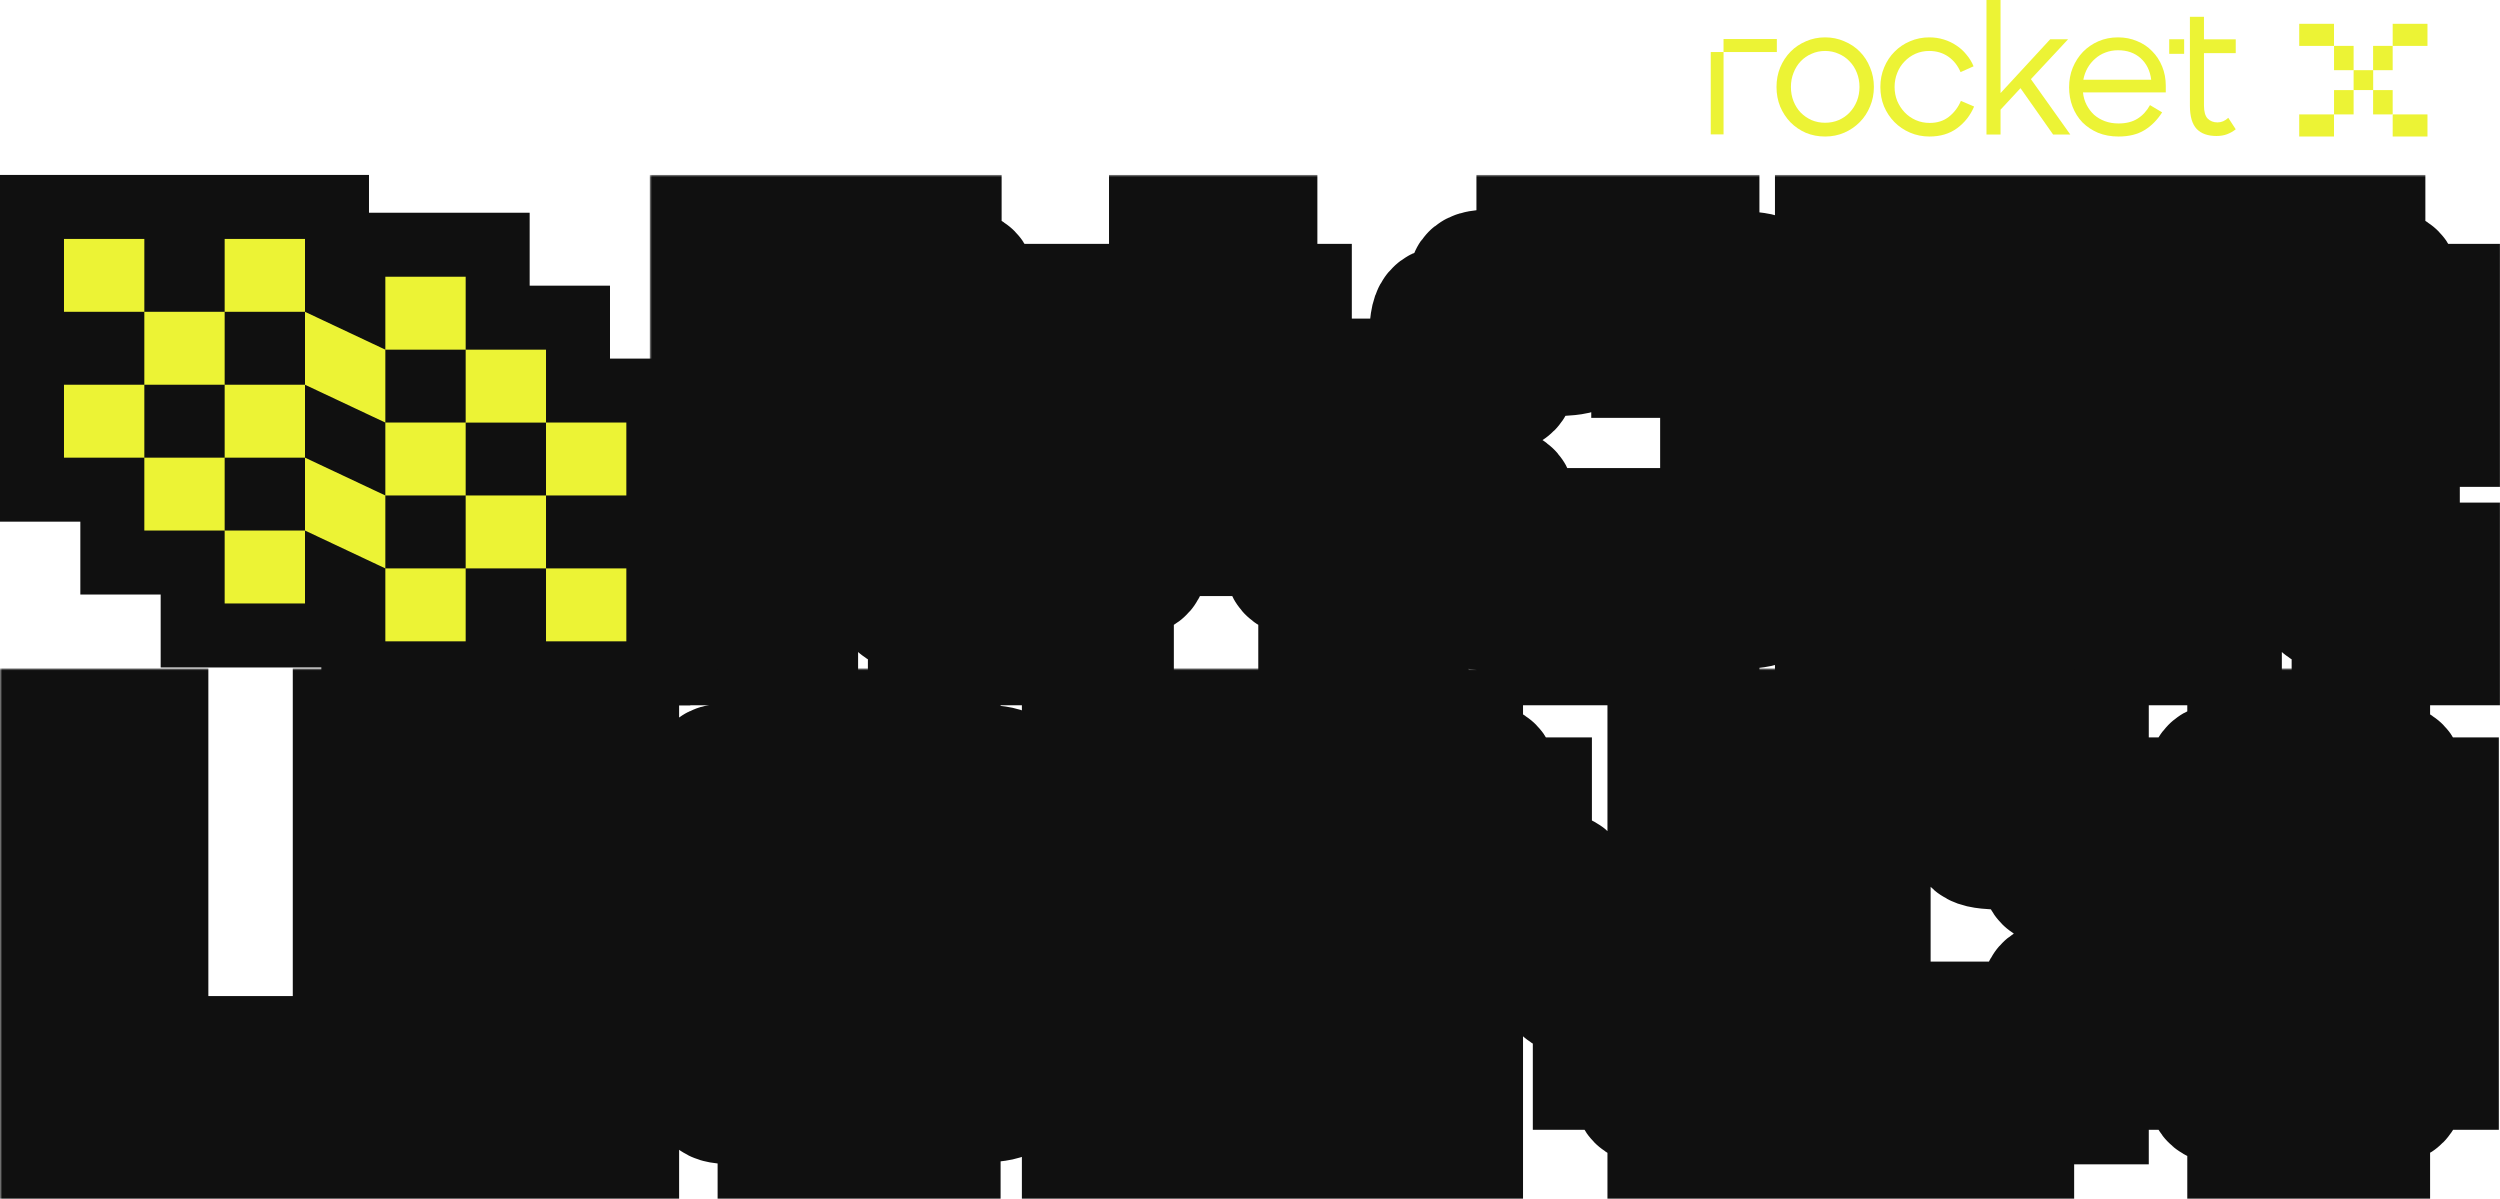 <svg width="586" height="281" viewBox="0 0 586 281" fill="none" xmlns="http://www.w3.org/2000/svg">
<mask id="path-1-outside-1_1_33" maskUnits="userSpaceOnUse" x="152.3" y="41" width="434" height="125" fill="black">
<rect fill="white" x="152.3" y="41" width="434" height="125"/>
<path fill-rule="evenodd" clip-rule="evenodd" d="M167.3 103.161V150.322H176.719H186.139V137.521V124.72H193.456C200.725 124.72 200.773 124.747 201.193 129.1C201.563 132.951 202.142 133.53 205.988 133.901C209.834 134.272 210.361 134.801 210.361 138.28C210.361 141.779 210.829 142.237 214.398 142.237C217.987 142.237 218.435 142.686 218.435 146.28V150.322H227.855H237.275V141.564V132.805H232.565C228.229 132.805 227.855 132.484 227.855 128.763C227.855 125.169 227.407 124.72 223.818 124.72C220.229 124.72 219.781 124.272 219.781 120.678C219.781 117.084 220.229 116.636 223.818 116.636H227.855V107.877V99.119H232.565H237.275V85.644V72.169H232.565C228.229 72.169 227.855 71.849 227.855 68.127C227.855 64.533 227.407 64.085 223.818 64.085C220.229 64.085 219.781 63.636 219.781 60.042V56H193.54H167.3V103.161ZM274.953 64.085V72.169H270.916H266.879V80.928V89.686H262.842H258.805V102.487V115.288H254.095H249.386V124.047V132.805H245.349H241.312V141.564V150.322H250.731H260.151V142.237V134.153H264.188C267.905 134.153 268.225 133.778 268.225 129.436V124.72H285.046H301.867V129.436C301.867 133.778 302.187 134.153 305.904 134.153H309.941V142.237V150.322H319.425H328.908L328.508 141.9C328.107 133.479 328.107 133.479 323.734 133.057L319.36 132.634V123.962V115.288H315.323H311.286V102.487V89.686H306.576H301.867V80.928V72.169H297.83H293.793V64.085V56H284.373H274.953V64.085ZM361.076 60.042V64.085H353.002C344.967 64.085 344.928 64.104 344.928 68.042C344.928 71.521 344.4 72.05 340.554 72.421C336.181 72.843 336.181 72.843 335.78 81.265C335.384 89.603 335.34 89.686 331.407 89.686H327.434V103.161V116.636H331.407C335.34 116.636 335.384 116.719 335.78 125.057C336.181 133.479 336.181 133.479 340.554 133.901C344.4 134.272 344.928 134.801 344.928 138.28C344.928 142.218 344.967 142.237 353.002 142.237H361.076V146.28V150.322H379.242H397.409V146.344C397.409 142.406 397.492 142.361 405.819 141.965C413.88 141.58 414.247 141.41 414.655 137.858C415.012 134.755 415.723 134.153 419.028 134.153H422.977V124.72V115.288H413.557H404.137V120.004V124.72H396.063H387.989V128.763V132.805H379.915H371.841V128.763V124.72H363.094H354.348V120.004C354.348 115.663 354.027 115.288 350.311 115.288H346.274V103.161V91.034H350.311C353.885 91.034 354.348 90.577 354.348 87.056C354.348 83.118 354.431 83.073 362.758 82.677C371.168 82.275 371.168 82.275 371.59 77.896L372.012 73.517H380H387.989V78.233V82.949H396.063H404.137V86.992V91.034H413.557H422.977V81.602V72.169H419.028C415.723 72.169 415.012 71.567 414.655 68.464C414.247 64.912 413.88 64.742 405.819 64.357C397.492 63.961 397.409 63.916 397.409 59.978V56H379.242H361.076V60.042ZM431.051 103.161V150.322H461.328H491.606V141.564V132.805H470.748H449.89V124.72V116.636H470.748H491.606V107.203V97.771H470.748H449.89V85.644V73.517H470.748H491.606V64.758V56H461.328H431.051V103.161ZM501.025 103.161V150.322H510.445H519.865V137.521V124.72H527.181C534.45 124.72 534.499 124.747 534.919 129.1C535.289 132.951 535.867 133.53 539.713 133.901C543.559 134.272 544.087 134.801 544.087 138.28C544.087 141.779 544.555 142.237 548.124 142.237C551.713 142.237 552.161 142.686 552.161 146.28V150.322H561.58H571V141.564V132.805H566.29C561.954 132.805 561.58 132.484 561.58 128.763C561.58 125.169 561.132 124.72 557.543 124.72C553.954 124.72 553.506 124.272 553.506 120.678C553.506 117.084 553.954 116.636 557.543 116.636H561.58V107.877V99.119H566.29H571V85.644V72.169H566.29C561.954 72.169 561.58 71.849 561.58 68.127C561.58 64.533 561.132 64.085 557.543 64.085C553.954 64.085 553.506 63.636 553.506 60.042V56H527.266H501.025V103.161ZM218.435 85.555V97.592L214.735 98.019C211.652 98.374 210.964 99.175 210.613 102.824L210.19 107.203H198.165H186.139V90.36V73.517H202.287H218.435V85.555ZM552.161 85.555V97.592L548.46 98.019C545.377 98.374 544.69 99.175 544.338 102.824L543.916 107.203H531.891H519.865V90.36V73.517H536.013H552.161V85.555ZM292.447 99.119V107.203H284.373H276.299V99.119V91.034H284.373H292.447V99.119Z"/>
</mask>
<path fill-rule="evenodd" clip-rule="evenodd" d="M167.3 103.161V150.322H176.719H186.139V137.521V124.72H193.456C200.725 124.72 200.773 124.747 201.193 129.1C201.563 132.951 202.142 133.53 205.988 133.901C209.834 134.272 210.361 134.801 210.361 138.28C210.361 141.779 210.829 142.237 214.398 142.237C217.987 142.237 218.435 142.686 218.435 146.28V150.322H227.855H237.275V141.564V132.805H232.565C228.229 132.805 227.855 132.484 227.855 128.763C227.855 125.169 227.407 124.72 223.818 124.72C220.229 124.72 219.781 124.272 219.781 120.678C219.781 117.084 220.229 116.636 223.818 116.636H227.855V107.877V99.119H232.565H237.275V85.644V72.169H232.565C228.229 72.169 227.855 71.849 227.855 68.127C227.855 64.533 227.407 64.085 223.818 64.085C220.229 64.085 219.781 63.636 219.781 60.042V56H193.54H167.3V103.161ZM274.953 64.085V72.169H270.916H266.879V80.928V89.686H262.842H258.805V102.487V115.288H254.095H249.386V124.047V132.805H245.349H241.312V141.564V150.322H250.731H260.151V142.237V134.153H264.188C267.905 134.153 268.225 133.778 268.225 129.436V124.72H285.046H301.867V129.436C301.867 133.778 302.187 134.153 305.904 134.153H309.941V142.237V150.322H319.425H328.908L328.508 141.9C328.107 133.479 328.107 133.479 323.734 133.057L319.36 132.634V123.962V115.288H315.323H311.286V102.487V89.686H306.576H301.867V80.928V72.169H297.83H293.793V64.085V56H284.373H274.953V64.085ZM361.076 60.042V64.085H353.002C344.967 64.085 344.928 64.104 344.928 68.042C344.928 71.521 344.4 72.05 340.554 72.421C336.181 72.843 336.181 72.843 335.78 81.265C335.384 89.603 335.34 89.686 331.407 89.686H327.434V103.161V116.636H331.407C335.34 116.636 335.384 116.719 335.78 125.057C336.181 133.479 336.181 133.479 340.554 133.901C344.4 134.272 344.928 134.801 344.928 138.28C344.928 142.218 344.967 142.237 353.002 142.237H361.076V146.28V150.322H379.242H397.409V146.344C397.409 142.406 397.492 142.361 405.819 141.965C413.88 141.58 414.247 141.41 414.655 137.858C415.012 134.755 415.723 134.153 419.028 134.153H422.977V124.72V115.288H413.557H404.137V120.004V124.72H396.063H387.989V128.763V132.805H379.915H371.841V128.763V124.72H363.094H354.348V120.004C354.348 115.663 354.027 115.288 350.311 115.288H346.274V103.161V91.034H350.311C353.885 91.034 354.348 90.577 354.348 87.056C354.348 83.118 354.431 83.073 362.758 82.677C371.168 82.275 371.168 82.275 371.59 77.896L372.012 73.517H380H387.989V78.233V82.949H396.063H404.137V86.992V91.034H413.557H422.977V81.602V72.169H419.028C415.723 72.169 415.012 71.567 414.655 68.464C414.247 64.912 413.88 64.742 405.819 64.357C397.492 63.961 397.409 63.916 397.409 59.978V56H379.242H361.076V60.042ZM431.051 103.161V150.322H461.328H491.606V141.564V132.805H470.748H449.89V124.72V116.636H470.748H491.606V107.203V97.771H470.748H449.89V85.644V73.517H470.748H491.606V64.758V56H461.328H431.051V103.161ZM501.025 103.161V150.322H510.445H519.865V137.521V124.72H527.181C534.45 124.72 534.499 124.747 534.919 129.1C535.289 132.951 535.867 133.53 539.713 133.901C543.559 134.272 544.087 134.801 544.087 138.28C544.087 141.779 544.555 142.237 548.124 142.237C551.713 142.237 552.161 142.686 552.161 146.28V150.322H561.58H571V141.564V132.805H566.29C561.954 132.805 561.58 132.484 561.58 128.763C561.58 125.169 561.132 124.72 557.543 124.72C553.954 124.72 553.506 124.272 553.506 120.678C553.506 117.084 553.954 116.636 557.543 116.636H561.58V107.877V99.119H566.29H571V85.644V72.169H566.29C561.954 72.169 561.58 71.849 561.58 68.127C561.58 64.533 561.132 64.085 557.543 64.085C553.954 64.085 553.506 63.636 553.506 60.042V56H527.266H501.025V103.161ZM218.435 85.555V97.592L214.735 98.019C211.652 98.374 210.964 99.175 210.613 102.824L210.19 107.203H198.165H186.139V90.36V73.517H202.287H218.435V85.555ZM552.161 85.555V97.592L548.46 98.019C545.377 98.374 544.69 99.175 544.338 102.824L543.916 107.203H531.891H519.865V90.36V73.517H536.013H552.161V85.555ZM292.447 99.119V107.203H284.373H276.299V99.119V91.034H284.373H292.447V99.119Z" fill="#ECF335"/>
<path fill-rule="evenodd" clip-rule="evenodd" d="M167.3 103.161V150.322H176.719H186.139V137.521V124.72H193.456C200.725 124.72 200.773 124.747 201.193 129.1C201.563 132.951 202.142 133.53 205.988 133.901C209.834 134.272 210.361 134.801 210.361 138.28C210.361 141.779 210.829 142.237 214.398 142.237C217.987 142.237 218.435 142.686 218.435 146.28V150.322H227.855H237.275V141.564V132.805H232.565C228.229 132.805 227.855 132.484 227.855 128.763C227.855 125.169 227.407 124.72 223.818 124.72C220.229 124.72 219.781 124.272 219.781 120.678C219.781 117.084 220.229 116.636 223.818 116.636H227.855V107.877V99.119H232.565H237.275V85.644V72.169H232.565C228.229 72.169 227.855 71.849 227.855 68.127C227.855 64.533 227.407 64.085 223.818 64.085C220.229 64.085 219.781 63.636 219.781 60.042V56H193.54H167.3V103.161ZM274.953 64.085V72.169H270.916H266.879V80.928V89.686H262.842H258.805V102.487V115.288H254.095H249.386V124.047V132.805H245.349H241.312V141.564V150.322H250.731H260.151V142.237V134.153H264.188C267.905 134.153 268.225 133.778 268.225 129.436V124.72H285.046H301.867V129.436C301.867 133.778 302.187 134.153 305.904 134.153H309.941V142.237V150.322H319.425H328.908L328.508 141.9C328.107 133.479 328.107 133.479 323.734 133.057L319.36 132.634V123.962V115.288H315.323H311.286V102.487V89.686H306.576H301.867V80.928V72.169H297.83H293.793V64.085V56H284.373H274.953V64.085ZM361.076 60.042V64.085H353.002C344.967 64.085 344.928 64.104 344.928 68.042C344.928 71.521 344.4 72.05 340.554 72.421C336.181 72.843 336.181 72.843 335.78 81.265C335.384 89.603 335.34 89.686 331.407 89.686H327.434V103.161V116.636H331.407C335.34 116.636 335.384 116.719 335.78 125.057C336.181 133.479 336.181 133.479 340.554 133.901C344.4 134.272 344.928 134.801 344.928 138.28C344.928 142.218 344.967 142.237 353.002 142.237H361.076V146.28V150.322H379.242H397.409V146.344C397.409 142.406 397.492 142.361 405.819 141.965C413.88 141.58 414.247 141.41 414.655 137.858C415.012 134.755 415.723 134.153 419.028 134.153H422.977V124.72V115.288H413.557H404.137V120.004V124.72H396.063H387.989V128.763V132.805H379.915H371.841V128.763V124.72H363.094H354.348V120.004C354.348 115.663 354.027 115.288 350.311 115.288H346.274V103.161V91.034H350.311C353.885 91.034 354.348 90.577 354.348 87.056C354.348 83.118 354.431 83.073 362.758 82.677C371.168 82.275 371.168 82.275 371.59 77.896L372.012 73.517H380H387.989V78.233V82.949H396.063H404.137V86.992V91.034H413.557H422.977V81.602V72.169H419.028C415.723 72.169 415.012 71.567 414.655 68.464C414.247 64.912 413.88 64.742 405.819 64.357C397.492 63.961 397.409 63.916 397.409 59.978V56H379.242H361.076V60.042ZM431.051 103.161V150.322H461.328H491.606V141.564V132.805H470.748H449.89V124.72V116.636H470.748H491.606V107.203V97.771H470.748H449.89V85.644V73.517H470.748H491.606V64.758V56H461.328H431.051V103.161ZM501.025 103.161V150.322H510.445H519.865V137.521V124.72H527.181C534.45 124.72 534.499 124.747 534.919 129.1C535.289 132.951 535.867 133.53 539.713 133.901C543.559 134.272 544.087 134.801 544.087 138.28C544.087 141.779 544.555 142.237 548.124 142.237C551.713 142.237 552.161 142.686 552.161 146.28V150.322H561.58H571V141.564V132.805H566.29C561.954 132.805 561.58 132.484 561.58 128.763C561.58 125.169 561.132 124.72 557.543 124.72C553.954 124.72 553.506 124.272 553.506 120.678C553.506 117.084 553.954 116.636 557.543 116.636H561.58V107.877V99.119H566.29H571V85.644V72.169H566.29C561.954 72.169 561.58 71.849 561.58 68.127C561.58 64.533 561.132 64.085 557.543 64.085C553.954 64.085 553.506 63.636 553.506 60.042V56H527.266H501.025V103.161ZM218.435 85.555V97.592L214.735 98.019C211.652 98.374 210.964 99.175 210.613 102.824L210.19 107.203H198.165H186.139V90.36V73.517H202.287H218.435V85.555ZM552.161 85.555V97.592L548.46 98.019C545.377 98.374 544.69 99.175 544.338 102.824L543.916 107.203H531.891H519.865V90.36V73.517H536.013H552.161V85.555ZM292.447 99.119V107.203H284.373H276.299V99.119V91.034H284.373H292.447V99.119Z" stroke="#101010" stroke-width="30" mask="url(#path-1-outside-1_1_33)"/>
<mask id="path-2-outside-2_1_33" maskUnits="userSpaceOnUse" x="0" y="156.68" width="586" height="125" fill="black">
<rect fill="white" y="156.68" width="586" height="125"/>
<path fill-rule="evenodd" clip-rule="evenodd" d="M15 218.841V266.002H45.278H75.555V257.243V248.485H54.697H33.839V210.082V171.68H24.42H15V218.841ZM83.629 218.841V266.002H113.907H144.184V257.243V248.485H123.326H102.468V240.4V232.315H123.326H144.184V222.883V213.451H123.326H102.468V201.324V189.197H123.326H144.184V180.438V171.68H113.907H83.629V218.841ZM183.208 175.722V179.764H175.134C167.099 179.764 167.06 179.783 167.06 183.722C167.06 187.201 166.533 187.729 162.687 188.101C158.314 188.523 158.314 188.523 157.913 196.945C157.517 205.283 157.473 205.366 153.539 205.366H149.567V218.841V232.315H153.539C157.473 232.315 157.517 232.399 157.913 240.737C158.314 249.159 158.314 249.159 162.687 249.58C166.533 249.952 167.06 250.48 167.06 253.959C167.06 257.898 167.099 257.917 175.134 257.917H183.208V261.959V266.002H201.375H219.541V262.024C219.541 258.085 219.625 258.041 227.952 257.645C236.012 257.259 236.38 257.09 236.788 253.538C237.145 250.425 237.852 249.832 241.2 249.832H245.187L244.812 231.978L244.436 214.125H218.869H193.301L192.903 223.22L192.506 232.315H209.387H226.27V236.358C226.27 239.951 225.822 240.4 222.233 240.4C218.644 240.4 218.196 240.849 218.196 244.442V248.485H201.375H184.554V244.442C184.554 240.849 184.106 240.4 180.517 240.4C176.8 240.4 176.48 240.025 176.48 235.684C176.48 231.342 176.16 230.968 172.443 230.968H168.406V218.841V206.714H172.443C176.017 206.714 176.48 206.257 176.48 202.736C176.48 198.797 176.563 198.753 184.89 198.357C193.301 197.955 193.301 197.955 193.722 193.576L194.145 189.197H202.133H210.122V193.913V198.629H218.196H226.27V202.671V206.714H235.689H245.109V197.281V187.849H241.161C237.856 187.849 237.144 187.247 236.788 184.144C236.38 180.592 236.012 180.422 227.952 180.037C219.625 179.64 219.541 179.596 219.541 175.657V171.68H201.375H183.208V175.722ZM254.529 218.841V266.002H284.806H315.084V257.243V248.485H294.226H273.368V240.4V232.315H294.226H315.084V222.883V213.451H294.226H273.368V201.324V189.197H294.226H315.084V180.438V171.68H284.806H254.529V218.841ZM323.158 218.841V266.002H332.577H341.997V236.358V206.714H345.361C348.202 206.714 348.725 207.343 348.725 210.756C348.725 214.329 349.183 214.798 352.678 214.798C356.152 214.798 356.68 215.327 357.051 219.178C357.421 223.029 358 223.608 361.846 223.979C365.692 224.35 366.219 224.879 366.219 228.358C366.219 231.857 366.687 232.315 370.256 232.315H374.293V241.074V249.832H379.003C383.339 249.832 383.713 250.153 383.713 253.875C383.713 257.468 384.161 257.917 387.75 257.917C391.339 257.917 391.787 258.366 391.787 261.959V266.002H401.206H410.626V218.841V171.68H401.206H391.787V201.324V230.968H387.75C384.161 230.968 383.713 230.519 383.713 226.925C383.713 223.352 383.255 222.883 379.761 222.883C376.286 222.883 375.759 222.355 375.387 218.504C375.036 214.855 374.348 214.053 371.265 213.699C368.166 213.342 367.565 212.629 367.565 209.32C367.565 205.7 367.168 205.366 362.855 205.366H358.145V196.608V187.849H354.108C350.519 187.849 350.071 187.4 350.071 183.807C350.071 180.213 349.623 179.764 346.034 179.764C342.445 179.764 341.997 179.316 341.997 175.722V171.68H332.577H323.158V218.841ZM418.7 218.841V266.002H444.941H471.181V261.959V257.917H479.928H488.675V253.875C488.675 250.281 489.123 249.832 492.712 249.832H496.749V241.159V232.486L501.122 232.063L505.496 231.642V218.841V206.04L501.122 205.618L496.749 205.195V196.523V187.849H492.712C489.123 187.849 488.675 187.4 488.675 183.807V179.764H479.928H471.181V175.722V171.68H444.941H418.7V218.841ZM527.699 175.722C527.699 179.444 527.325 179.764 522.989 179.764C518.654 179.764 518.28 180.085 518.28 183.807C518.28 187.4 517.831 187.849 514.243 187.849H510.206V197.281V206.714H514.243C517.831 206.714 518.28 207.162 518.28 210.756C518.28 214.478 518.654 214.798 522.989 214.798C527.474 214.798 527.699 215.023 527.699 219.514V224.231H535.684C543.394 224.231 543.683 224.359 544.095 227.936C544.449 231.023 545.249 231.712 548.893 232.063L553.267 232.486V240.485V248.485H541.156H529.045V239.726V230.968H519.625H510.206V240.4V249.832H514.243C517.831 249.832 518.28 250.281 518.28 253.875C518.28 257.596 518.654 257.917 522.989 257.917C527.325 257.917 527.699 258.238 527.699 261.959V266.002H541.156H554.613V261.959C554.613 258.366 555.061 257.917 558.65 257.917C562.238 257.917 562.687 257.468 562.687 253.875C562.687 250.281 563.135 249.832 566.724 249.832H570.761V240.4V230.968H566.724C563.135 230.968 562.687 230.519 562.687 226.925C562.687 223.352 562.229 222.883 558.734 222.883C555.26 222.883 554.732 222.355 554.361 218.504C553.94 214.125 553.94 214.125 545.529 213.723C537.202 213.327 537.119 213.282 537.119 209.344C537.119 205.823 536.656 205.366 533.082 205.366H529.045V197.281V189.197H541.156H553.267V197.955V206.714H562.014H570.761V197.281V187.849H566.724C563.135 187.849 562.687 187.4 562.687 183.807C562.687 180.213 562.238 179.764 558.65 179.764C555.061 179.764 554.613 179.316 554.613 175.722V171.68H541.156H527.699V175.722ZM462.013 193.576C462.434 197.955 462.434 197.955 470.845 198.357C479.172 198.753 479.255 198.797 479.255 202.736C479.255 206.257 479.718 206.714 483.292 206.714H487.329V218.841V230.968H483.292C479.576 230.968 479.255 231.342 479.255 235.684V240.4H470.508H461.762V244.442V248.485H449.651H437.539V218.841V189.197H449.566H461.591L462.013 193.576Z"/>
</mask>
<path fill-rule="evenodd" clip-rule="evenodd" d="M15 218.841V266.002H45.278H75.555V257.243V248.485H54.697H33.839V210.082V171.68H24.42H15V218.841ZM83.629 218.841V266.002H113.907H144.184V257.243V248.485H123.326H102.468V240.4V232.315H123.326H144.184V222.883V213.451H123.326H102.468V201.324V189.197H123.326H144.184V180.438V171.68H113.907H83.629V218.841ZM183.208 175.722V179.764H175.134C167.099 179.764 167.06 179.783 167.06 183.722C167.06 187.201 166.533 187.729 162.687 188.101C158.314 188.523 158.314 188.523 157.913 196.945C157.517 205.283 157.473 205.366 153.539 205.366H149.567V218.841V232.315H153.539C157.473 232.315 157.517 232.399 157.913 240.737C158.314 249.159 158.314 249.159 162.687 249.58C166.533 249.952 167.06 250.48 167.06 253.959C167.06 257.898 167.099 257.917 175.134 257.917H183.208V261.959V266.002H201.375H219.541V262.024C219.541 258.085 219.625 258.041 227.952 257.645C236.012 257.259 236.38 257.09 236.788 253.538C237.145 250.425 237.852 249.832 241.2 249.832H245.187L244.812 231.978L244.436 214.125H218.869H193.301L192.903 223.22L192.506 232.315H209.387H226.27V236.358C226.27 239.951 225.822 240.4 222.233 240.4C218.644 240.4 218.196 240.849 218.196 244.442V248.485H201.375H184.554V244.442C184.554 240.849 184.106 240.4 180.517 240.4C176.8 240.4 176.48 240.025 176.48 235.684C176.48 231.342 176.16 230.968 172.443 230.968H168.406V218.841V206.714H172.443C176.017 206.714 176.48 206.257 176.48 202.736C176.48 198.797 176.563 198.753 184.89 198.357C193.301 197.955 193.301 197.955 193.722 193.576L194.145 189.197H202.133H210.122V193.913V198.629H218.196H226.27V202.671V206.714H235.689H245.109V197.281V187.849H241.161C237.856 187.849 237.144 187.247 236.788 184.144C236.38 180.592 236.012 180.422 227.952 180.037C219.625 179.64 219.541 179.596 219.541 175.657V171.68H201.375H183.208V175.722ZM254.529 218.841V266.002H284.806H315.084V257.243V248.485H294.226H273.368V240.4V232.315H294.226H315.084V222.883V213.451H294.226H273.368V201.324V189.197H294.226H315.084V180.438V171.68H284.806H254.529V218.841ZM323.158 218.841V266.002H332.577H341.997V236.358V206.714H345.361C348.202 206.714 348.725 207.343 348.725 210.756C348.725 214.329 349.183 214.798 352.678 214.798C356.152 214.798 356.68 215.327 357.051 219.178C357.421 223.029 358 223.608 361.846 223.979C365.692 224.35 366.219 224.879 366.219 228.358C366.219 231.857 366.687 232.315 370.256 232.315H374.293V241.074V249.832H379.003C383.339 249.832 383.713 250.153 383.713 253.875C383.713 257.468 384.161 257.917 387.75 257.917C391.339 257.917 391.787 258.366 391.787 261.959V266.002H401.206H410.626V218.841V171.68H401.206H391.787V201.324V230.968H387.75C384.161 230.968 383.713 230.519 383.713 226.925C383.713 223.352 383.255 222.883 379.761 222.883C376.286 222.883 375.759 222.355 375.387 218.504C375.036 214.855 374.348 214.053 371.265 213.699C368.166 213.342 367.565 212.629 367.565 209.32C367.565 205.7 367.168 205.366 362.855 205.366H358.145V196.608V187.849H354.108C350.519 187.849 350.071 187.4 350.071 183.807C350.071 180.213 349.623 179.764 346.034 179.764C342.445 179.764 341.997 179.316 341.997 175.722V171.68H332.577H323.158V218.841ZM418.7 218.841V266.002H444.941H471.181V261.959V257.917H479.928H488.675V253.875C488.675 250.281 489.123 249.832 492.712 249.832H496.749V241.159V232.486L501.122 232.063L505.496 231.642V218.841V206.04L501.122 205.618L496.749 205.195V196.523V187.849H492.712C489.123 187.849 488.675 187.4 488.675 183.807V179.764H479.928H471.181V175.722V171.68H444.941H418.7V218.841ZM527.699 175.722C527.699 179.444 527.325 179.764 522.989 179.764C518.654 179.764 518.28 180.085 518.28 183.807C518.28 187.4 517.831 187.849 514.243 187.849H510.206V197.281V206.714H514.243C517.831 206.714 518.28 207.162 518.28 210.756C518.28 214.478 518.654 214.798 522.989 214.798C527.474 214.798 527.699 215.023 527.699 219.514V224.231H535.684C543.394 224.231 543.683 224.359 544.095 227.936C544.449 231.023 545.249 231.712 548.893 232.063L553.267 232.486V240.485V248.485H541.156H529.045V239.726V230.968H519.625H510.206V240.4V249.832H514.243C517.831 249.832 518.28 250.281 518.28 253.875C518.28 257.596 518.654 257.917 522.989 257.917C527.325 257.917 527.699 258.238 527.699 261.959V266.002H541.156H554.613V261.959C554.613 258.366 555.061 257.917 558.65 257.917C562.238 257.917 562.687 257.468 562.687 253.875C562.687 250.281 563.135 249.832 566.724 249.832H570.761V240.4V230.968H566.724C563.135 230.968 562.687 230.519 562.687 226.925C562.687 223.352 562.229 222.883 558.734 222.883C555.26 222.883 554.732 222.355 554.361 218.504C553.94 214.125 553.94 214.125 545.529 213.723C537.202 213.327 537.119 213.282 537.119 209.344C537.119 205.823 536.656 205.366 533.082 205.366H529.045V197.281V189.197H541.156H553.267V197.955V206.714H562.014H570.761V197.281V187.849H566.724C563.135 187.849 562.687 187.4 562.687 183.807C562.687 180.213 562.238 179.764 558.65 179.764C555.061 179.764 554.613 179.316 554.613 175.722V171.68H541.156H527.699V175.722ZM462.013 193.576C462.434 197.955 462.434 197.955 470.845 198.357C479.172 198.753 479.255 198.797 479.255 202.736C479.255 206.257 479.718 206.714 483.292 206.714H487.329V218.841V230.968H483.292C479.576 230.968 479.255 231.342 479.255 235.684V240.4H470.508H461.762V244.442V248.485H449.651H437.539V218.841V189.197H449.566H461.591L462.013 193.576Z" fill="#ECF335"/>
<path fill-rule="evenodd" clip-rule="evenodd" d="M15 218.841V266.002H45.278H75.555V257.243V248.485H54.697H33.839V210.082V171.68H24.42H15V218.841ZM83.629 218.841V266.002H113.907H144.184V257.243V248.485H123.326H102.468V240.4V232.315H123.326H144.184V222.883V213.451H123.326H102.468V201.324V189.197H123.326H144.184V180.438V171.68H113.907H83.629V218.841ZM183.208 175.722V179.764H175.134C167.099 179.764 167.06 179.783 167.06 183.722C167.06 187.201 166.533 187.729 162.687 188.101C158.314 188.523 158.314 188.523 157.913 196.945C157.517 205.283 157.473 205.366 153.539 205.366H149.567V218.841V232.315H153.539C157.473 232.315 157.517 232.399 157.913 240.737C158.314 249.159 158.314 249.159 162.687 249.58C166.533 249.952 167.06 250.48 167.06 253.959C167.06 257.898 167.099 257.917 175.134 257.917H183.208V261.959V266.002H201.375H219.541V262.024C219.541 258.085 219.625 258.041 227.952 257.645C236.012 257.259 236.38 257.09 236.788 253.538C237.145 250.425 237.852 249.832 241.2 249.832H245.187L244.812 231.978L244.436 214.125H218.869H193.301L192.903 223.22L192.506 232.315H209.387H226.27V236.358C226.27 239.951 225.822 240.4 222.233 240.4C218.644 240.4 218.196 240.849 218.196 244.442V248.485H201.375H184.554V244.442C184.554 240.849 184.106 240.4 180.517 240.4C176.8 240.4 176.48 240.025 176.48 235.684C176.48 231.342 176.16 230.968 172.443 230.968H168.406V218.841V206.714H172.443C176.017 206.714 176.48 206.257 176.48 202.736C176.48 198.797 176.563 198.753 184.89 198.357C193.301 197.955 193.301 197.955 193.722 193.576L194.145 189.197H202.133H210.122V193.913V198.629H218.196H226.27V202.671V206.714H235.689H245.109V197.281V187.849H241.161C237.856 187.849 237.144 187.247 236.788 184.144C236.38 180.592 236.012 180.422 227.952 180.037C219.625 179.64 219.541 179.596 219.541 175.657V171.68H201.375H183.208V175.722ZM254.529 218.841V266.002H284.806H315.084V257.243V248.485H294.226H273.368V240.4V232.315H294.226H315.084V222.883V213.451H294.226H273.368V201.324V189.197H294.226H315.084V180.438V171.68H284.806H254.529V218.841ZM323.158 218.841V266.002H332.577H341.997V236.358V206.714H345.361C348.202 206.714 348.725 207.343 348.725 210.756C348.725 214.329 349.183 214.798 352.678 214.798C356.152 214.798 356.68 215.327 357.051 219.178C357.421 223.029 358 223.608 361.846 223.979C365.692 224.35 366.219 224.879 366.219 228.358C366.219 231.857 366.687 232.315 370.256 232.315H374.293V241.074V249.832H379.003C383.339 249.832 383.713 250.153 383.713 253.875C383.713 257.468 384.161 257.917 387.75 257.917C391.339 257.917 391.787 258.366 391.787 261.959V266.002H401.206H410.626V218.841V171.68H401.206H391.787V201.324V230.968H387.75C384.161 230.968 383.713 230.519 383.713 226.925C383.713 223.352 383.255 222.883 379.761 222.883C376.286 222.883 375.759 222.355 375.387 218.504C375.036 214.855 374.348 214.053 371.265 213.699C368.166 213.342 367.565 212.629 367.565 209.32C367.565 205.7 367.168 205.366 362.855 205.366H358.145V196.608V187.849H354.108C350.519 187.849 350.071 187.4 350.071 183.807C350.071 180.213 349.623 179.764 346.034 179.764C342.445 179.764 341.997 179.316 341.997 175.722V171.68H332.577H323.158V218.841ZM418.7 218.841V266.002H444.941H471.181V261.959V257.917H479.928H488.675V253.875C488.675 250.281 489.123 249.832 492.712 249.832H496.749V241.159V232.486L501.122 232.063L505.496 231.642V218.841V206.04L501.122 205.618L496.749 205.195V196.523V187.849H492.712C489.123 187.849 488.675 187.4 488.675 183.807V179.764H479.928H471.181V175.722V171.68H444.941H418.7V218.841ZM527.699 175.722C527.699 179.444 527.325 179.764 522.989 179.764C518.654 179.764 518.28 180.085 518.28 183.807C518.28 187.4 517.831 187.849 514.243 187.849H510.206V197.281V206.714H514.243C517.831 206.714 518.28 207.162 518.28 210.756C518.28 214.478 518.654 214.798 522.989 214.798C527.474 214.798 527.699 215.023 527.699 219.514V224.231H535.684C543.394 224.231 543.683 224.359 544.095 227.936C544.449 231.023 545.249 231.712 548.893 232.063L553.267 232.486V240.485V248.485H541.156H529.045V239.726V230.968H519.625H510.206V240.4V249.832H514.243C517.831 249.832 518.28 250.281 518.28 253.875C518.28 257.596 518.654 257.917 522.989 257.917C527.325 257.917 527.699 258.238 527.699 261.959V266.002H541.156H554.613V261.959C554.613 258.366 555.061 257.917 558.65 257.917C562.238 257.917 562.687 257.468 562.687 253.875C562.687 250.281 563.135 249.832 566.724 249.832H570.761V240.4V230.968H566.724C563.135 230.968 562.687 230.519 562.687 226.925C562.687 223.352 562.229 222.883 558.734 222.883C555.26 222.883 554.732 222.355 554.361 218.504C553.94 214.125 553.94 214.125 545.529 213.723C537.202 213.327 537.119 213.282 537.119 209.344C537.119 205.823 536.656 205.366 533.082 205.366H529.045V197.281V189.197H541.156H553.267V197.955V206.714H562.014H570.761V197.281V187.849H566.724C563.135 187.849 562.687 187.4 562.687 183.807C562.687 180.213 562.238 179.764 558.65 179.764C555.061 179.764 554.613 179.316 554.613 175.722V171.68H541.156H527.699V175.722ZM462.013 193.576C462.434 197.955 462.434 197.955 470.845 198.357C479.172 198.753 479.255 198.797 479.255 202.736C479.255 206.257 479.718 206.714 483.292 206.714H487.329V218.841V230.968H483.292C479.576 230.968 479.255 231.342 479.255 235.684V240.4H470.508H461.762V244.442V248.485H449.651H437.539V218.841V189.197H449.566H461.591L462.013 193.576Z" stroke="#101010" stroke-width="30" mask="url(#path-2-outside-2_1_33)"/>
<path d="M135.484 81.959V74.459H127.984H116.654V64.868V57.368H109.154H90.323H82.823V64.868V70.137L78.992 68.333V56V48.5H71.492H52.661H45.161V56V65.591H41.331V56V48.5H33.831H15H7.5V56V73.091V80.591H15H26.331V82.682H15H7.5V90.182V107.272V114.772H15H26.331V124.363V131.863H33.831H45.161V141.454V148.954H52.661H71.492H78.992V141.454V136.185L82.823 137.989V150.322V157.822H90.323H109.154H116.654V150.322V140.731H120.484V150.322V157.822H127.984H146.815H154.315V150.322V133.231V125.731H146.815H135.484V123.64H146.815H154.315V116.14V99.049V91.549H146.815H135.484V81.959ZM60.161 80.591H63.992V82.682H60.161V80.591ZM60.161 114.772H63.992V116.863H60.161V114.772ZM82.823 103.808V104.318L78.992 102.514V102.004L82.823 103.808ZM97.823 91.549V89.459H101.654V91.549H97.823ZM101.654 125.731H97.823V123.64H101.654V125.731ZM116.654 106.55H120.484V108.64H116.654V106.55ZM41.331 97.682H45.161V99.772H41.331V97.682Z" fill="#ECF335" stroke="#101010" stroke-width="15"/>
<path d="M496.593 32C494.83 32 493.229 31.71 491.792 31.132C490.381 30.525 489.16 29.712 488.13 28.692C487.126 27.644 486.353 26.417 485.81 25.011C485.268 23.605 484.997 22.089 484.997 20.462C484.997 18.808 485.281 17.278 485.851 15.872C486.448 14.438 487.248 13.198 488.252 12.15C489.282 11.102 490.49 10.275 491.873 9.669C493.283 9.062 494.816 8.759 496.471 8.759C498.071 8.759 499.55 9.049 500.906 9.627C502.289 10.179 503.469 10.965 504.446 11.985C505.449 12.977 506.236 14.176 506.806 15.582C507.375 16.961 507.66 18.477 507.66 20.131V21.662H488.252C488.36 22.737 488.645 23.715 489.106 24.598C489.567 25.48 490.15 26.252 490.856 26.913C491.588 27.547 492.429 28.044 493.378 28.402C494.355 28.761 495.426 28.94 496.593 28.94C498.356 28.94 499.834 28.568 501.028 27.823C502.221 27.079 503.198 26.017 503.958 24.639L506.806 26.334C505.666 28.127 504.283 29.519 502.655 30.511C501.028 31.504 499.007 32 496.593 32ZM496.471 11.778C495.413 11.778 494.423 11.957 493.5 12.316C492.605 12.646 491.805 13.129 491.1 13.763C490.395 14.369 489.798 15.1 489.31 15.955C488.848 16.782 488.523 17.692 488.333 18.684H504.242C503.971 16.561 503.144 14.879 501.76 13.639C500.377 12.398 498.614 11.778 496.471 11.778Z" fill="#ECF335"/>
<path d="M473.605 20.664L468.926 25.709V31.54H465.63V0H468.926V21.822L480.563 9.209H484.754L476.046 18.555L485.283 31.54H481.255L473.605 20.664Z" fill="#ECF335"/>
<path d="M452.272 32C450.644 32 449.125 31.697 447.714 31.09C446.304 30.484 445.083 29.657 444.052 28.609C443.022 27.561 442.208 26.334 441.611 24.928C441.041 23.522 440.757 22.006 440.757 20.38C440.757 18.725 441.055 17.195 441.652 15.789C442.249 14.356 443.062 13.129 444.093 12.109C445.124 11.061 446.331 10.248 447.714 9.669C449.125 9.062 450.63 8.759 452.231 8.759C453.424 8.759 454.55 8.924 455.608 9.255C456.693 9.586 457.683 10.055 458.578 10.661C459.473 11.24 460.26 11.957 460.938 12.812C461.644 13.639 462.2 14.549 462.606 15.541L459.555 16.906C458.904 15.362 457.941 14.149 456.666 13.267C455.391 12.384 453.899 11.943 452.19 11.943C451.051 11.943 449.979 12.164 448.976 12.605C447.999 13.046 447.145 13.653 446.412 14.425C445.68 15.169 445.11 16.065 444.703 17.113C444.297 18.133 444.093 19.222 444.093 20.38C444.093 21.537 444.297 22.626 444.703 23.646C445.137 24.666 445.721 25.562 446.453 26.334C447.185 27.106 448.053 27.713 449.057 28.154C450.061 28.595 451.146 28.816 452.312 28.816C454.103 28.816 455.608 28.333 456.829 27.368C458.076 26.376 459.012 25.135 459.636 23.646L462.729 24.97C461.861 27.038 460.531 28.733 458.741 30.056C456.978 31.352 454.821 32 452.272 32Z" fill="#ECF335"/>
<path d="M427.807 32C426.179 32 424.674 31.71 423.29 31.132C421.907 30.525 420.7 29.698 419.669 28.65C418.666 27.603 417.865 26.376 417.269 24.97C416.699 23.564 416.414 22.034 416.414 20.38C416.414 18.753 416.699 17.237 417.269 15.831C417.865 14.397 418.679 13.156 419.71 12.109C420.741 11.061 421.948 10.248 423.331 9.669C424.715 9.062 426.207 8.759 427.807 8.759C429.407 8.759 430.899 9.062 432.283 9.669C433.693 10.248 434.914 11.061 435.945 12.109C436.975 13.156 437.776 14.397 438.345 15.831C438.942 17.237 439.24 18.753 439.24 20.38C439.24 22.006 438.942 23.522 438.345 24.928C437.776 26.334 436.975 27.561 435.945 28.609C434.914 29.657 433.707 30.484 432.323 31.09C430.94 31.697 429.434 32 427.807 32ZM427.807 28.774C428.946 28.774 430.004 28.568 430.981 28.154C431.984 27.713 432.839 27.12 433.544 26.376C434.276 25.604 434.846 24.708 435.253 23.688C435.66 22.668 435.863 21.565 435.863 20.38C435.863 19.194 435.66 18.091 435.253 17.071C434.846 16.023 434.276 15.127 433.544 14.383C432.812 13.611 431.957 13.018 430.981 12.605C430.004 12.164 428.946 11.943 427.807 11.943C426.668 11.943 425.61 12.164 424.633 12.605C423.657 13.018 422.802 13.611 422.07 14.383C421.365 15.127 420.808 16.023 420.402 17.071C419.995 18.091 419.791 19.194 419.791 20.38C419.791 21.593 419.995 22.709 420.402 23.729C420.808 24.749 421.365 25.631 422.07 26.376C422.802 27.12 423.657 27.713 424.633 28.154C425.61 28.568 426.668 28.774 427.807 28.774Z" fill="#ECF335"/>
<path d="M401 12.197H403.999V31.5H401V12.197Z" fill="#ECF335"/>
<path d="M403.997 12.197L403.997 9.149L416.492 9.149V12.197L403.997 12.197Z" fill="#ECF335"/>
<path d="M513.315 3.933V24.805C513.315 27.287 513.844 29.092 514.902 30.223C515.96 31.325 517.506 31.877 519.541 31.877C520.463 31.877 521.29 31.739 522.023 31.463C522.755 31.188 523.433 30.802 524.057 30.305L522.308 27.617C521.548 28.334 520.707 28.693 519.785 28.693C518.835 28.693 518.062 28.389 517.466 27.783C516.896 27.176 516.611 26.156 516.611 24.723V12.451H524.057V9.215H516.611V3.933L513.315 3.933Z" fill="#ECF335"/>
<path d="M511.963 9.201H508.465V12.618H511.963V9.201Z" fill="#ECF335"/>
<path d="M538.937 5.58H547.09V10.76H538.937V5.58Z" fill="#ECF335"/>
<path d="M560.846 5.58H569V10.76H560.846V5.58Z" fill="#ECF335"/>
<path d="M538.936 26.817H547.09V31.997H538.936V26.817Z" fill="#ECF335"/>
<path d="M560.846 26.817H569V31.997H560.846V26.817Z" fill="#ECF335"/>
<path d="M560.843 26.817H556.257V21.12L560.843 21.12V26.817Z" fill="#ECF335"/>
<path d="M560.843 16.451H556.257V10.754H560.843V16.451Z" fill="#ECF335"/>
<path d="M551.686 26.817H547.099V21.12L551.686 21.12V26.817Z" fill="#ECF335"/>
<path d="M551.686 16.451H547.099V10.754H551.686V16.451Z" fill="#ECF335"/>
<path d="M551.686 16.451H556.272V21.112H551.686V16.451Z" fill="#ECF335"/>
</svg>
